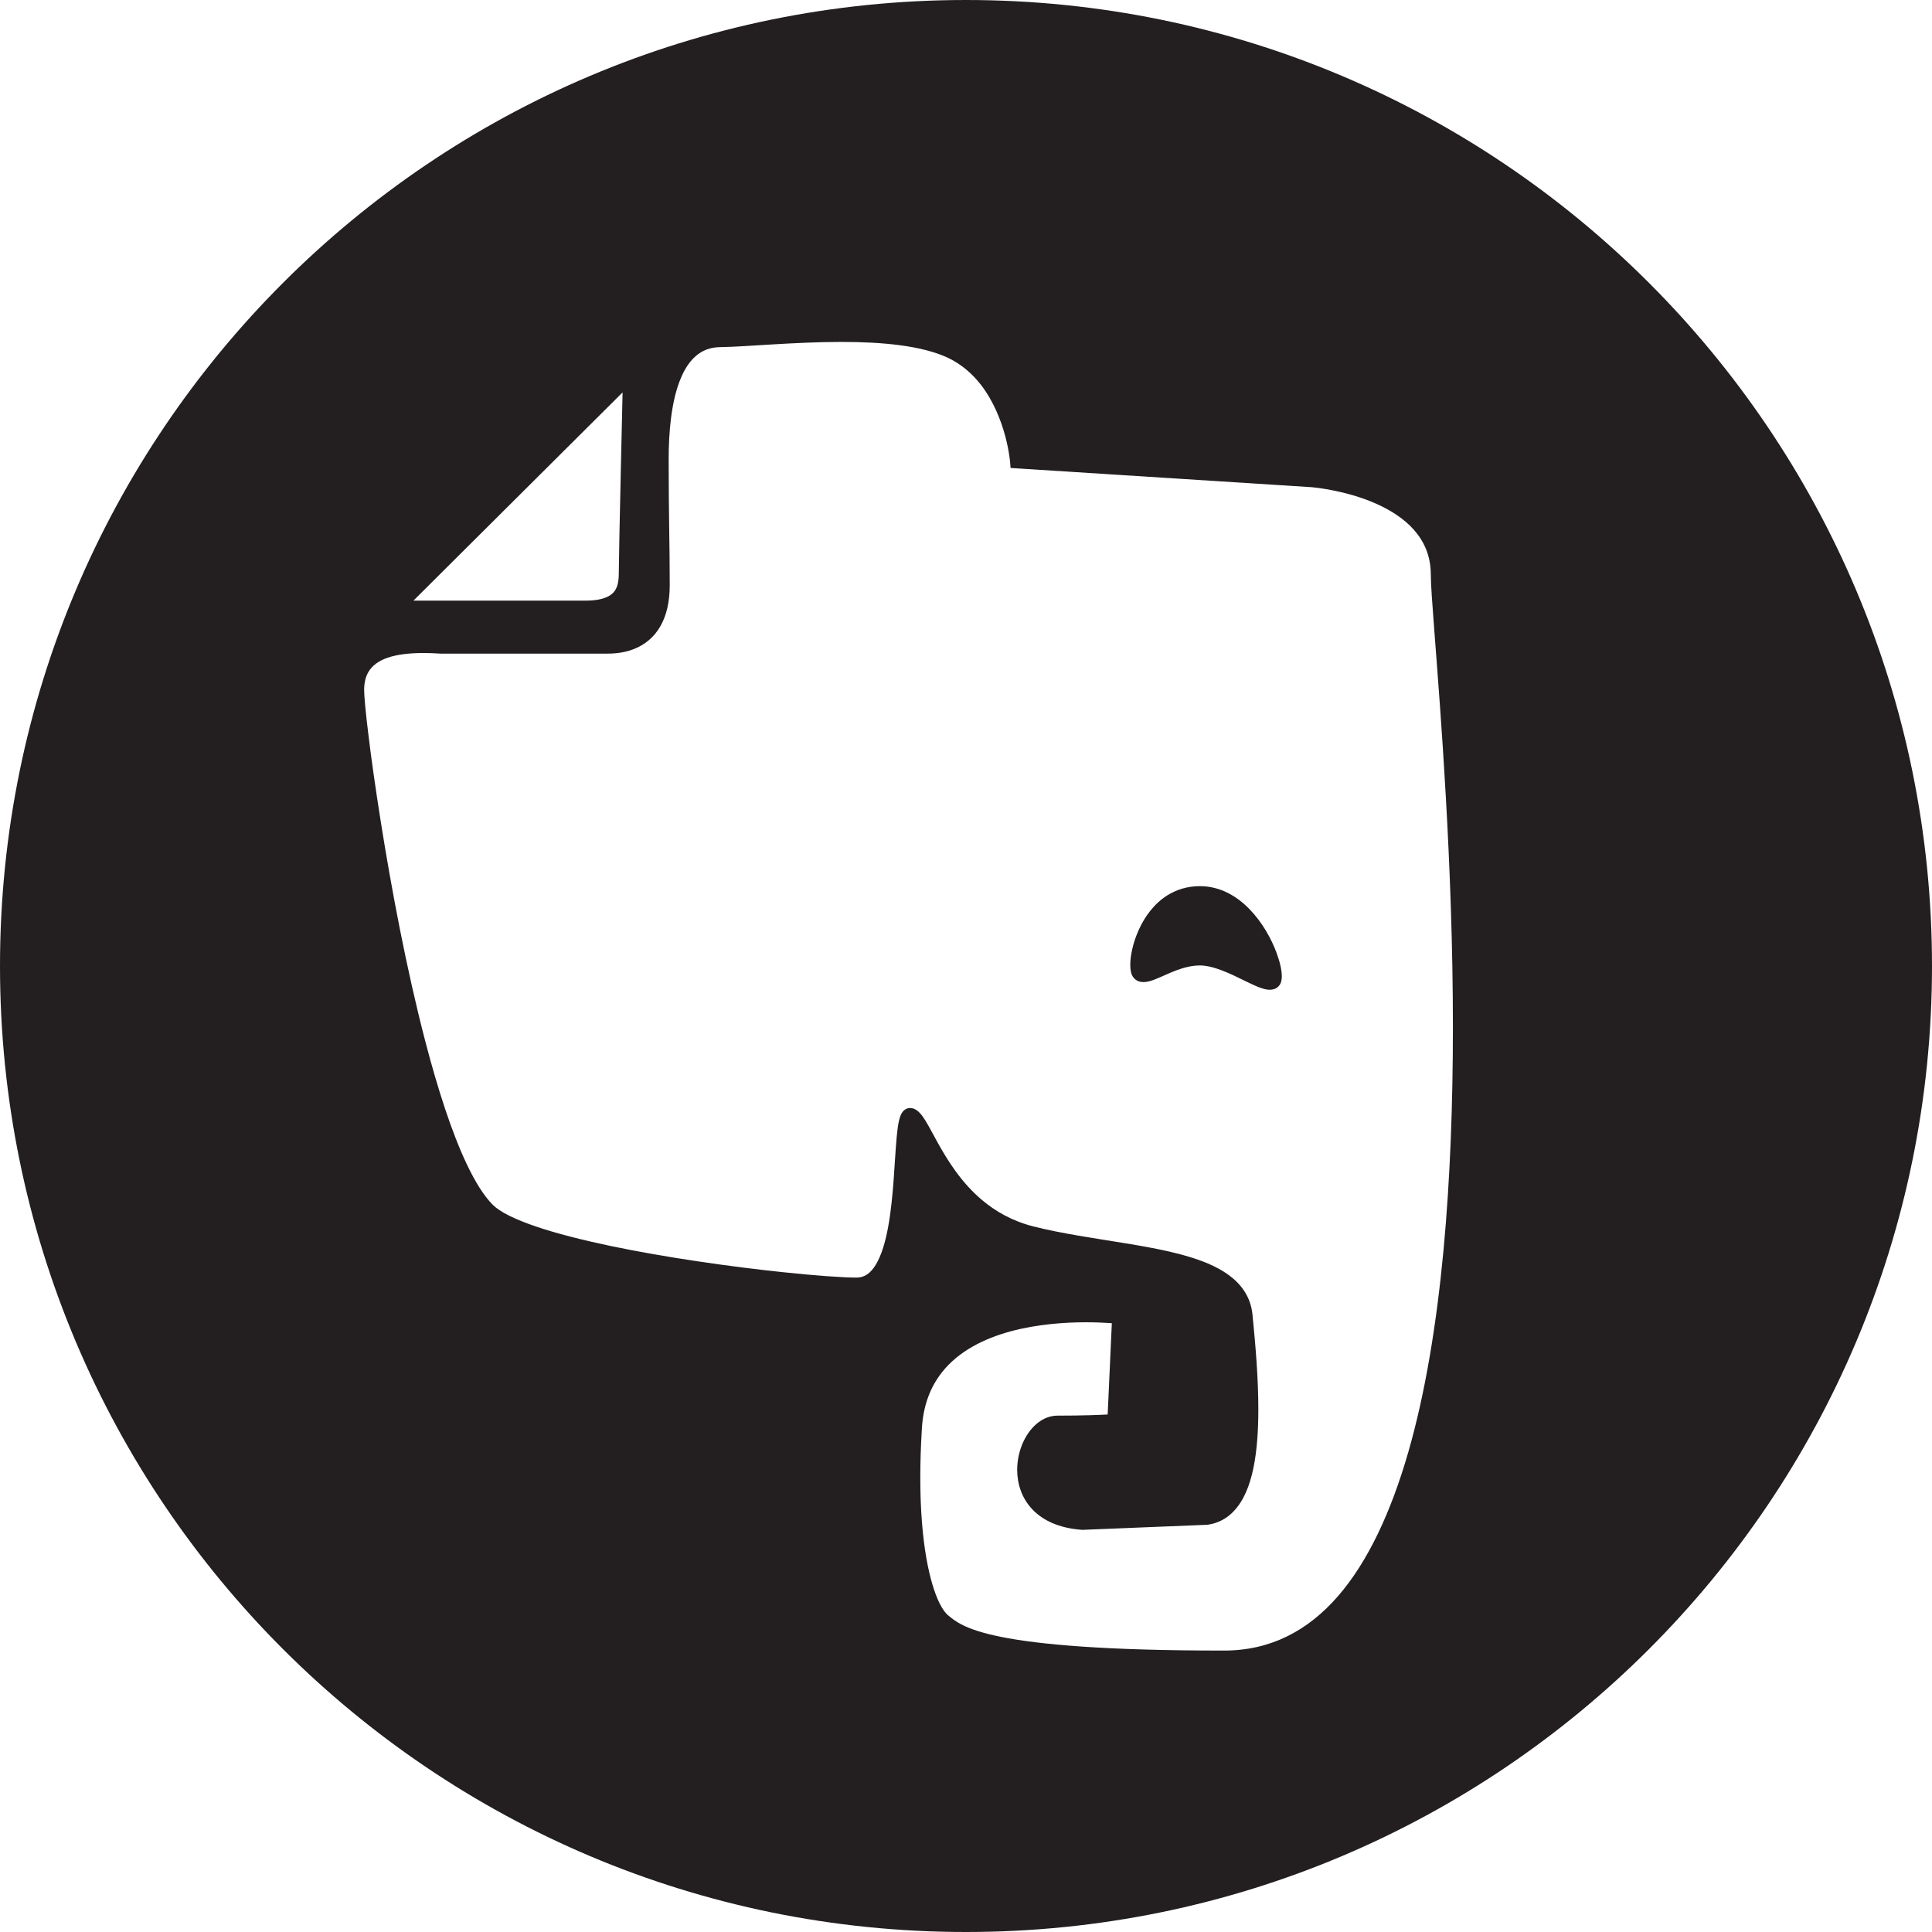 <?xml version="1.0" encoding="utf-8"?>
<!-- Generator: Adobe Illustrator 17.0.0, SVG Export Plug-In . SVG Version: 6.00 Build 0)  -->
<!DOCTYPE svg PUBLIC "-//W3C//DTD SVG 1.1 Tiny//EN" "http://www.w3.org/Graphics/SVG/1.1/DTD/svg11-tiny.dtd">
<svg version="1.1" baseProfile="tiny" id="Layer_1" xmlns="http://www.w3.org/2000/svg" xmlns:xlink="http://www.w3.org/1999/xlink"
	 x="0px" y="0px" width="100px" height="100px" viewBox="0 0 100 100" xml:space="preserve">
<path fill="#231F20" d="M64.678,47.062c-0.326-0.337-0.705-0.635-1.135-0.85c-0.428-0.214-0.912-0.345-1.436-0.345
	c-0.002,0-0.002,0-0.004,0c-0.654,0-1.223,0.187-1.689,0.48c-0.701,0.444-1.172,1.119-1.473,1.785
	c-0.301,0.669-0.438,1.328-0.438,1.811c0,0.122,0.008,0.236,0.031,0.344c0.021,0.106,0.053,0.209,0.139,0.316
	c0.064,0.079,0.152,0.145,0.244,0.181c0.092,0.037,0.184,0.049,0.27,0.049c0.227-0.003,0.424-0.073,0.641-0.159
	c0.322-0.129,0.68-0.307,1.066-0.452c0.389-0.143,0.799-0.25,1.211-0.25c0,0,0,0,0.002,0c0.004,0,0.008,0,0.014,0
	c0.553,0,1.258,0.285,1.898,0.595c0.324,0.155,0.631,0.312,0.91,0.436c0.141,0.062,0.273,0.117,0.404,0.156
	c0.129,0.042,0.254,0.069,0.391,0.071c0.07,0,0.143-0.009,0.219-0.033c0.076-0.024,0.152-0.066,0.217-0.128
	c0.094-0.088,0.133-0.187,0.156-0.273c0.021-0.088,0.031-0.175,0.031-0.267c-0.004-0.334-0.102-0.755-0.283-1.239
	C65.793,48.572,65.334,47.737,64.678,47.062z M50,0C22.386,0,0,22.386,0,50s22.386,50,50,50s50-22.386,50-50S77.614,0,50,0z
	 M32.225,20.311c-0.021,0.902-0.057,2.396-0.09,3.936c-0.055,2.454-0.107,5.008-0.107,5.452c0,0.198-0.018,0.388-0.059,0.549
	c-0.068,0.244-0.174,0.423-0.404,0.573c-0.232,0.149-0.617,0.267-1.248,0.267c0,0,0,0-0.002,0c-0.895,0-3.332,0-5.547,0
	c-1.107,0-2.156,0-2.932,0c-0.156,0-0.303,0-0.436,0L32.225,20.311z M72.893,75.162c-0.887,3.081-2.084,5.669-3.646,7.463
	c-0.783,0.898-1.656,1.598-2.631,2.075s-2.053,0.733-3.262,0.733c-0.006,0-0.01,0-0.014,0c-6.168,0.002-9.582-0.317-11.523-0.708
	c-0.973-0.194-1.572-0.408-1.969-0.602c-0.398-0.196-0.59-0.363-0.791-0.529c-0.109-0.088-0.273-0.296-0.436-0.629
	c-0.244-0.5-0.492-1.274-0.678-2.347c-0.186-1.071-0.309-2.442-0.309-4.145c0-0.781,0.027-1.634,0.084-2.559
	c0.076-1.222,0.461-2.147,1.033-2.878c0.859-1.095,2.176-1.75,3.562-2.127c1.383-0.373,2.822-0.468,3.889-0.468
	c0.004,0,0.004,0,0.006,0c0.5,0,0.918,0.02,1.207,0.04c0.049,0.002,0.092,0.006,0.133,0.009l-0.215,4.724
	c-0.422,0.023-1.287,0.059-2.592,0.059c-0.002,0-0.004,0-0.004,0c-0.312,0-0.609,0.1-0.863,0.261
	c-0.383,0.247-0.684,0.625-0.895,1.067c-0.209,0.442-0.33,0.954-0.33,1.478c0,0.707,0.225,1.45,0.773,2.032
	c0.547,0.585,1.398,0.988,2.572,1.072l0.021,0.002l6.473-0.263l0.02-0.002c0.533-0.075,0.988-0.321,1.336-0.686
	c0.527-0.545,0.838-1.323,1.029-2.231c0.189-0.908,0.258-1.956,0.258-3.059c0-1.605-0.146-3.326-0.301-4.882
	c-0.043-0.47-0.195-0.89-0.434-1.249c-0.42-0.633-1.08-1.075-1.871-1.413c-1.191-0.505-2.699-0.79-4.287-1.05
	c-1.588-0.26-3.258-0.494-4.742-0.868c-1.098-0.278-1.967-0.778-2.676-1.377c-1.064-0.899-1.766-2.028-2.277-2.948
	c-0.256-0.461-0.465-0.867-0.66-1.18c-0.098-0.156-0.191-0.29-0.307-0.403c-0.055-0.058-0.119-0.109-0.197-0.151
	c-0.076-0.042-0.174-0.072-0.277-0.072H47.1c-0.104,0-0.207,0.041-0.273,0.094c-0.072,0.053-0.117,0.11-0.152,0.168
	c-0.064,0.11-0.1,0.221-0.133,0.349c-0.059,0.237-0.096,0.532-0.129,0.883c-0.115,1.218-0.156,3.104-0.443,4.665
	c-0.143,0.778-0.35,1.472-0.629,1.934c-0.137,0.233-0.293,0.405-0.455,0.516c-0.16,0.109-0.33,0.166-0.545,0.168
	c-0.002,0-0.002,0-0.004,0c-0.705,0-2.117-0.1-3.855-0.284c-2.611-0.276-5.975-0.745-8.887-1.354
	c-1.451-0.305-2.795-0.646-3.867-1.01c-0.535-0.184-1.006-0.372-1.385-0.562c-0.377-0.189-0.664-0.384-0.836-0.556
	c-0.443-0.442-0.904-1.17-1.346-2.102c-0.775-1.632-1.502-3.884-2.148-6.363c-0.971-3.719-1.764-7.952-2.311-11.411
	c-0.275-1.731-0.49-3.269-0.633-4.455c-0.074-0.591-0.129-1.096-0.166-1.49c-0.037-0.393-0.055-0.682-0.055-0.821
	c0-0.388,0.078-0.683,0.209-0.918c0.199-0.349,0.529-0.594,1.018-0.763c0.486-0.164,1.115-0.239,1.826-0.239c0.004,0,0.006,0,0.01,0
	c0.279,0,0.57,0.01,0.875,0.03l0.012,0.001h8.664c0.473-0.001,0.908-0.07,1.303-0.219c0.594-0.22,1.086-0.623,1.41-1.188
	c0.326-0.564,0.49-1.278,0.49-2.134c0-2.175-0.055-3.526-0.055-6.501c-0.002-1.467,0.146-2.972,0.57-4.067
	c0.209-0.549,0.484-0.988,0.824-1.285c0.342-0.295,0.738-0.463,1.273-0.47c0.678-0.008,1.625-0.076,2.719-0.141
	c1.092-0.064,2.324-0.128,3.557-0.128c1.049,0,2.096,0.046,3.049,0.174c0.949,0.126,1.805,0.338,2.465,0.649
	c0.715,0.341,1.271,0.838,1.711,1.404c0.656,0.851,1.041,1.856,1.252,2.647c0.105,0.396,0.17,0.737,0.205,0.978
	c0.02,0.121,0.033,0.216,0.039,0.279c0.004,0.033,0.006,0.056,0.008,0.073v0.021l0.025,0.299l15.572,0.994h0.014
	c0.17,0.015,1.766,0.171,3.275,0.829c0.758,0.328,1.486,0.78,2.018,1.38c0.529,0.604,0.869,1.343,0.873,2.32
	c0,0.492,0.072,1.479,0.18,2.886c0.32,4.212,0.963,12.115,0.963,20.559C75.201,60.869,74.668,68.995,72.893,75.162z"/>
</svg>
